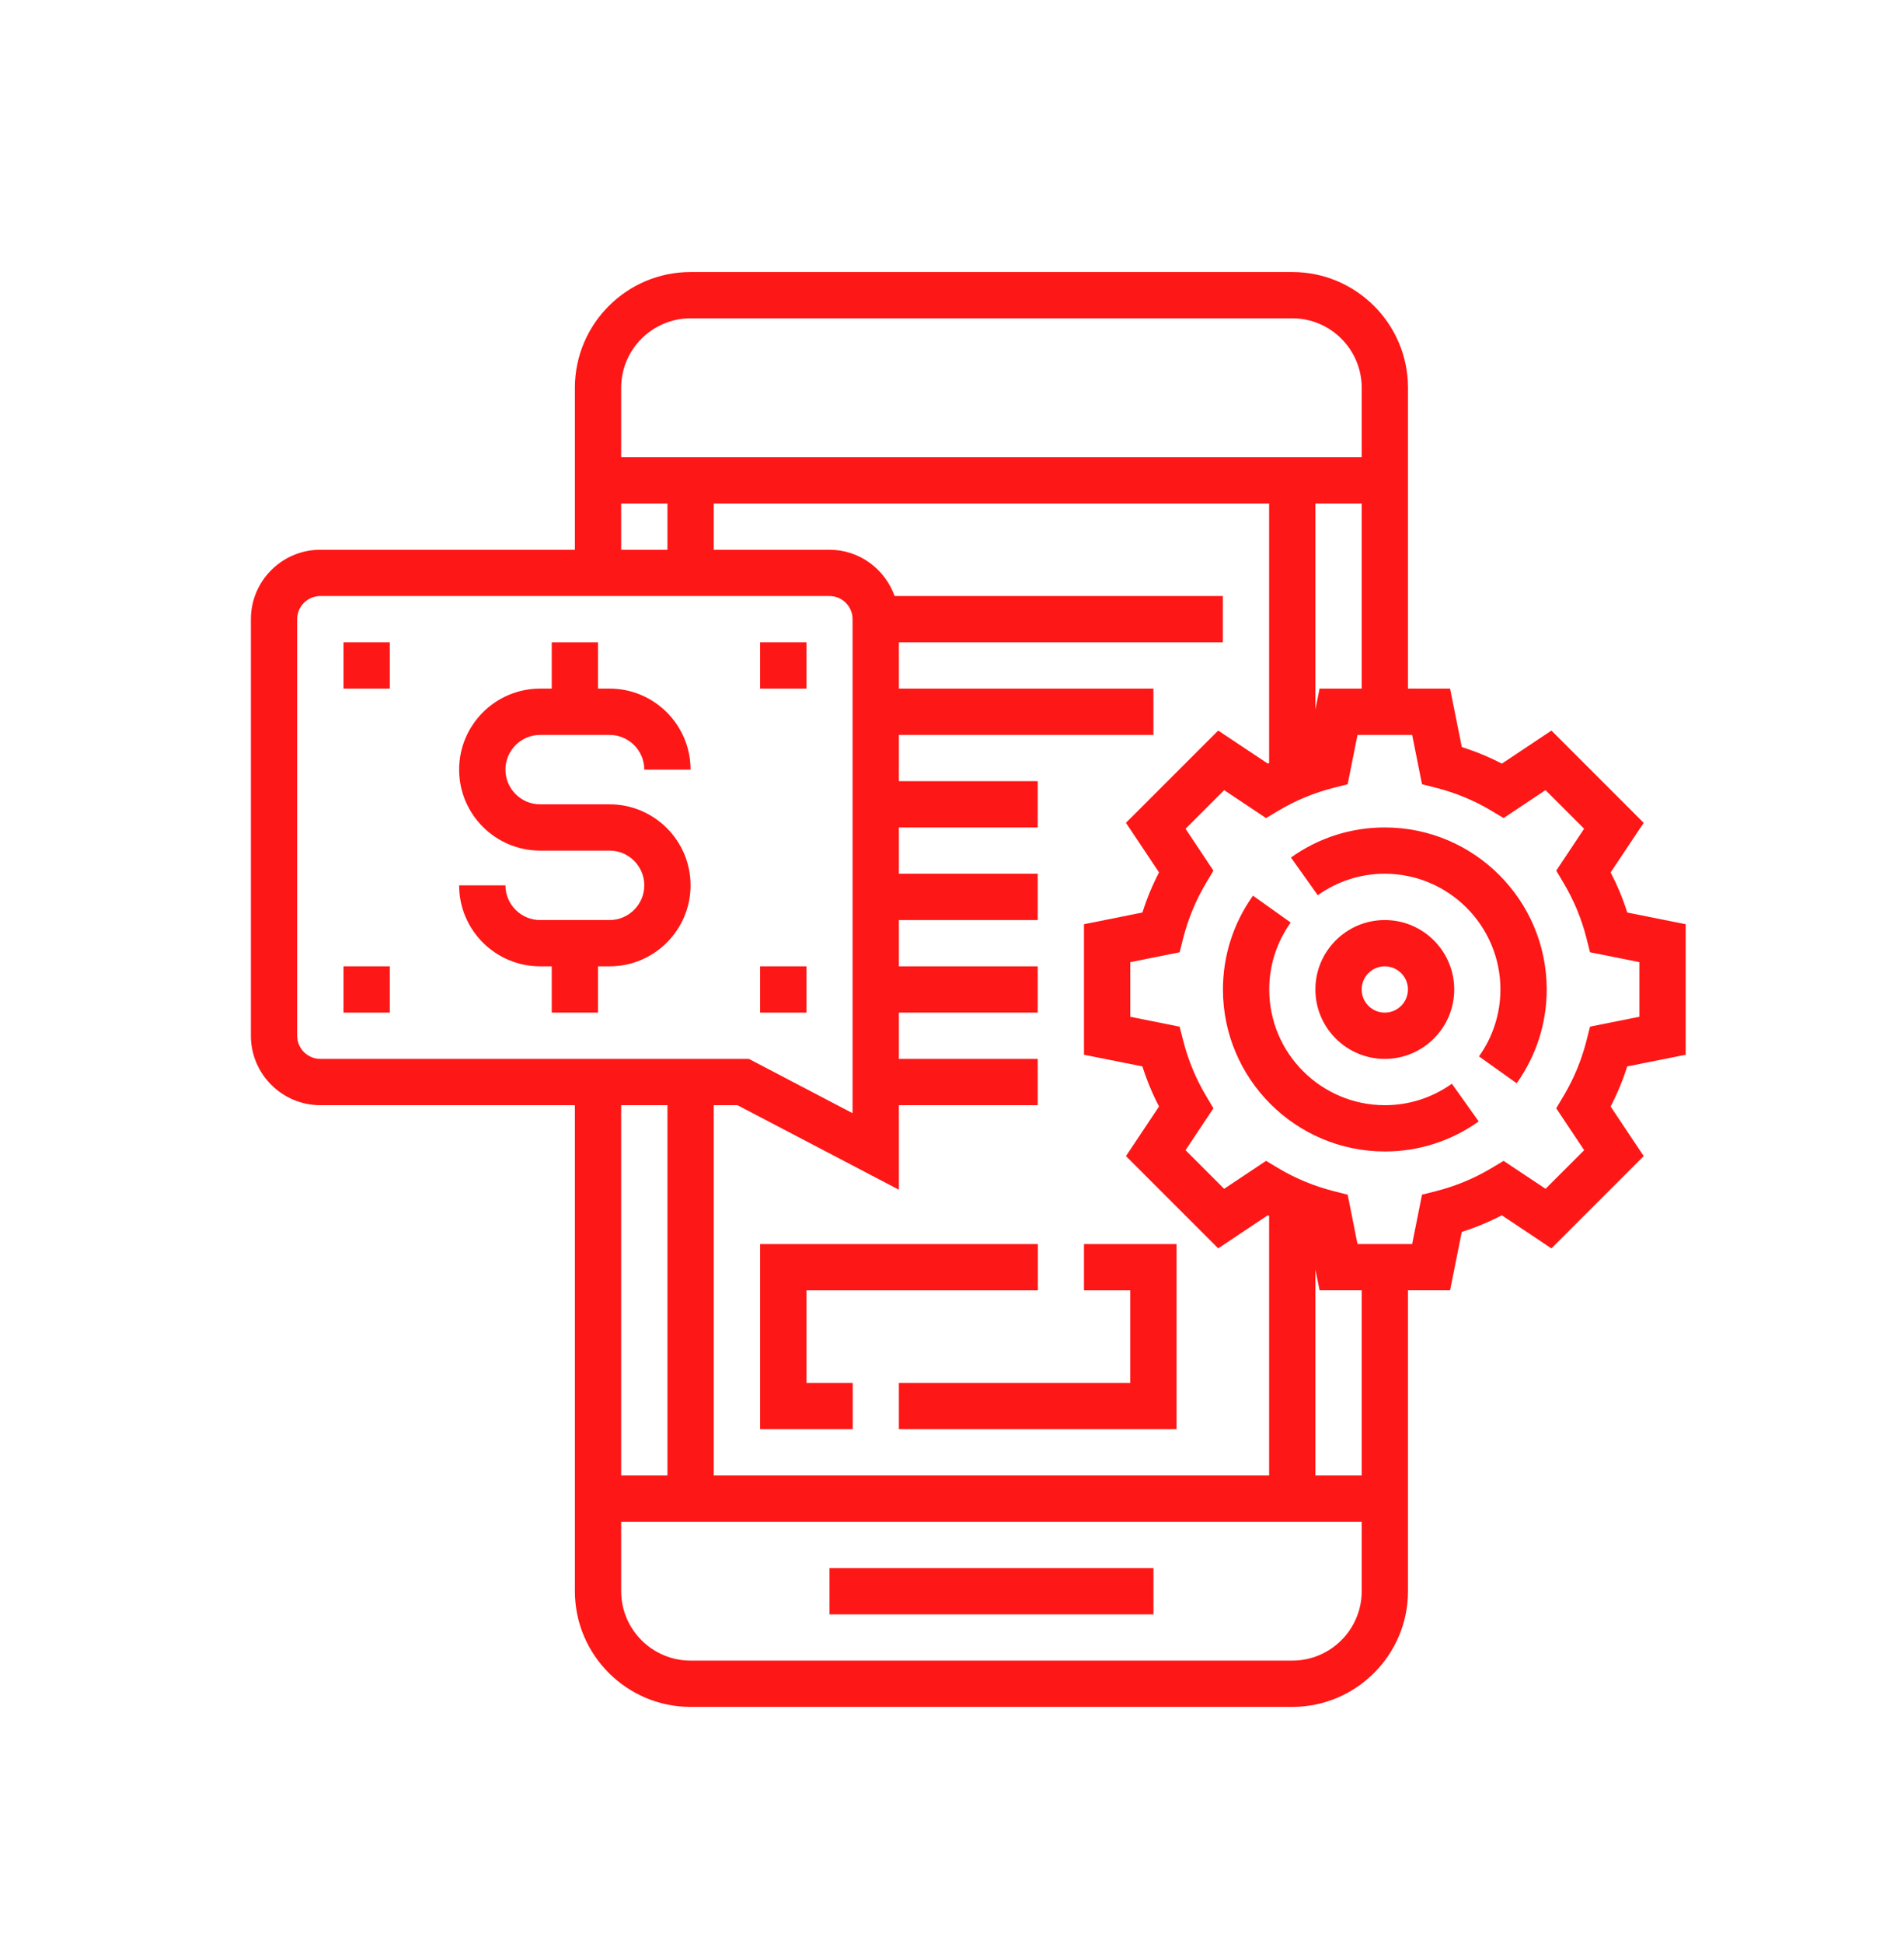 <svg width="49" height="50" viewBox="0 0 49 50" fill="none" xmlns="http://www.w3.org/2000/svg">
<path d="M29.685 40.352H21.348V41.543H29.685V40.352Z" fill="#FD1716"/>
<path d="M43.381 27.142V23.783L41.878 23.482C41.766 23.126 41.622 22.781 41.45 22.45L42.301 21.175L39.927 18.8L38.651 19.651C38.32 19.479 37.975 19.337 37.62 19.224L37.318 17.72H36.235V9.978C36.235 8.336 34.899 7 33.257 7H17.773C16.131 7 14.795 8.336 14.795 9.978V14.147H8.244C7.259 14.147 6.457 14.948 6.457 15.933V26.653C6.457 27.638 7.259 28.44 8.244 28.44H14.795V40.947C14.795 42.588 16.131 43.924 17.773 43.924H33.257C34.899 43.924 36.235 42.588 36.235 40.947V33.204H37.318L37.619 31.701C37.975 31.588 38.32 31.445 38.65 31.274L39.926 32.125L42.301 29.75L41.45 28.474C41.621 28.144 41.764 27.799 41.877 27.443L43.381 27.142ZM33.96 17.72L33.852 18.257V12.956H35.044V17.72H33.96ZM29.828 22.45C29.656 22.781 29.513 23.126 29.4 23.482L27.897 23.783V27.142L29.4 27.442C29.513 27.799 29.656 28.143 29.828 28.474L28.977 29.75L31.351 32.124L32.627 31.273C32.638 31.279 32.65 31.284 32.661 31.289V37.969H18.368V28.44H18.979L23.133 30.615V28.44H26.706V27.249H23.133V26.058H26.706V24.867H23.133V23.675H26.706V22.484H23.133V21.293H26.706V20.102H23.133V18.911H29.684V17.72H23.133V16.529H31.47V15.338H23.023C22.776 14.646 22.121 14.147 21.346 14.147H18.368V12.956H32.661V19.635C32.65 19.64 32.639 19.645 32.627 19.65L31.351 18.8L28.977 21.174L29.828 22.45ZM17.773 8.191H33.257C34.242 8.191 35.044 8.993 35.044 9.978V11.764H15.986V9.978C15.986 8.993 16.788 8.191 17.773 8.191ZM15.986 12.956H17.177V14.147H15.986V12.956ZM7.648 26.653V15.933C7.648 15.605 7.915 15.338 8.244 15.338H21.346C21.675 15.338 21.941 15.605 21.941 15.933V28.646L19.273 27.249H8.244C7.915 27.249 7.648 26.981 7.648 26.653ZM17.177 28.44V37.969H15.986V28.44H17.177ZM33.257 42.733H17.773C16.788 42.733 15.986 41.931 15.986 40.947V39.16H35.044V40.947C35.044 41.931 34.242 42.733 33.257 42.733ZM35.044 37.969H33.852V32.667L33.96 33.204H35.044V37.969ZM40.92 26.419L40.828 26.782C40.701 27.282 40.504 27.757 40.242 28.197L40.05 28.52L40.769 29.598L39.775 30.592L38.696 29.873L38.374 30.065C37.935 30.327 37.459 30.524 36.96 30.651L36.596 30.743L36.342 32.013H34.936L34.683 30.744L34.319 30.651C33.82 30.524 33.344 30.327 32.905 30.066L32.583 29.873L31.504 30.592L30.51 29.598L31.228 28.52L31.037 28.198C30.775 27.758 30.578 27.282 30.451 26.783L30.358 26.42L29.088 26.165V24.759L30.358 24.505L30.45 24.142C30.578 23.643 30.774 23.167 31.036 22.727L31.228 22.405L30.51 21.327L31.504 20.333L32.582 21.052L32.904 20.859C33.343 20.598 33.819 20.401 34.318 20.274L34.682 20.181L34.936 18.911H36.342L36.596 20.181L36.959 20.273C37.459 20.4 37.934 20.597 38.373 20.858L38.696 21.051L39.774 20.332L40.768 21.326L40.05 22.404L40.242 22.727C40.504 23.166 40.701 23.642 40.828 24.141L40.92 24.505L42.19 24.759V26.165L40.92 26.419Z" fill="#FD1716"/>
<path d="M37.425 25.462C37.425 24.477 36.623 23.676 35.638 23.676C34.653 23.676 33.852 24.477 33.852 25.462C33.852 26.448 34.653 27.249 35.638 27.249C36.623 27.249 37.425 26.448 37.425 25.462ZM35.043 25.462C35.043 25.134 35.309 24.867 35.638 24.867C35.967 24.867 36.234 25.134 36.234 25.462C36.234 25.791 35.967 26.058 35.638 26.058C35.309 26.058 35.043 25.791 35.043 25.462Z" fill="#FD1716"/>
<path d="M13.901 18.912H15.688C16.18 18.912 16.581 19.312 16.581 19.805H17.772C17.772 18.655 16.837 17.72 15.688 17.72H15.39V16.529H14.199V17.72H13.901C12.751 17.72 11.816 18.655 11.816 19.805C11.816 20.954 12.751 21.889 13.901 21.889H15.688C16.18 21.889 16.581 22.29 16.581 22.783C16.581 23.275 16.18 23.676 15.688 23.676H13.901C13.408 23.676 13.008 23.275 13.008 22.783H11.816C11.816 23.932 12.751 24.867 13.901 24.867H14.199V26.058H15.39V24.867H15.688C16.837 24.867 17.772 23.932 17.772 22.783C17.772 21.633 16.837 20.698 15.688 20.698H13.901C13.408 20.698 13.008 20.297 13.008 19.805C13.008 19.312 13.408 18.912 13.901 18.912Z" fill="#FD1716"/>
<path d="M27.897 33.205H29.088V35.587H23.133V36.778H30.279V32.014H27.897V33.205Z" fill="#FD1716"/>
<path d="M20.754 33.205H26.709V32.014H19.562V36.778H21.945V35.587H20.754V33.205Z" fill="#FD1716"/>
<path d="M10.031 16.529H8.84V17.72H10.031V16.529Z" fill="#FD1716"/>
<path d="M20.754 16.529H19.562V17.72H20.754V16.529Z" fill="#FD1716"/>
<path d="M10.031 24.867H8.84V26.058H10.031V24.867Z" fill="#FD1716"/>
<path d="M20.754 24.867H19.562V26.058H20.754V24.867Z" fill="#FD1716"/>
<path d="M35.642 28.44C34 28.44 32.664 27.105 32.664 25.463C32.664 24.843 32.855 24.248 33.216 23.74L32.246 23.049C31.74 23.759 31.473 24.594 31.473 25.463C31.473 27.761 33.343 29.631 35.642 29.631C36.51 29.631 37.344 29.364 38.055 28.858L37.364 27.888C36.856 28.249 36.261 28.44 35.642 28.44Z" fill="#FD1716"/>
<path d="M35.636 21.293C34.768 21.293 33.934 21.56 33.223 22.067L33.913 23.037C34.422 22.675 35.017 22.484 35.636 22.484C37.278 22.484 38.614 23.82 38.614 25.462C38.614 26.081 38.423 26.677 38.062 27.185L39.032 27.876C39.538 27.165 39.805 26.33 39.805 25.462C39.805 23.163 37.935 21.293 35.636 21.293Z" fill="#FD1716"/>
</svg>
